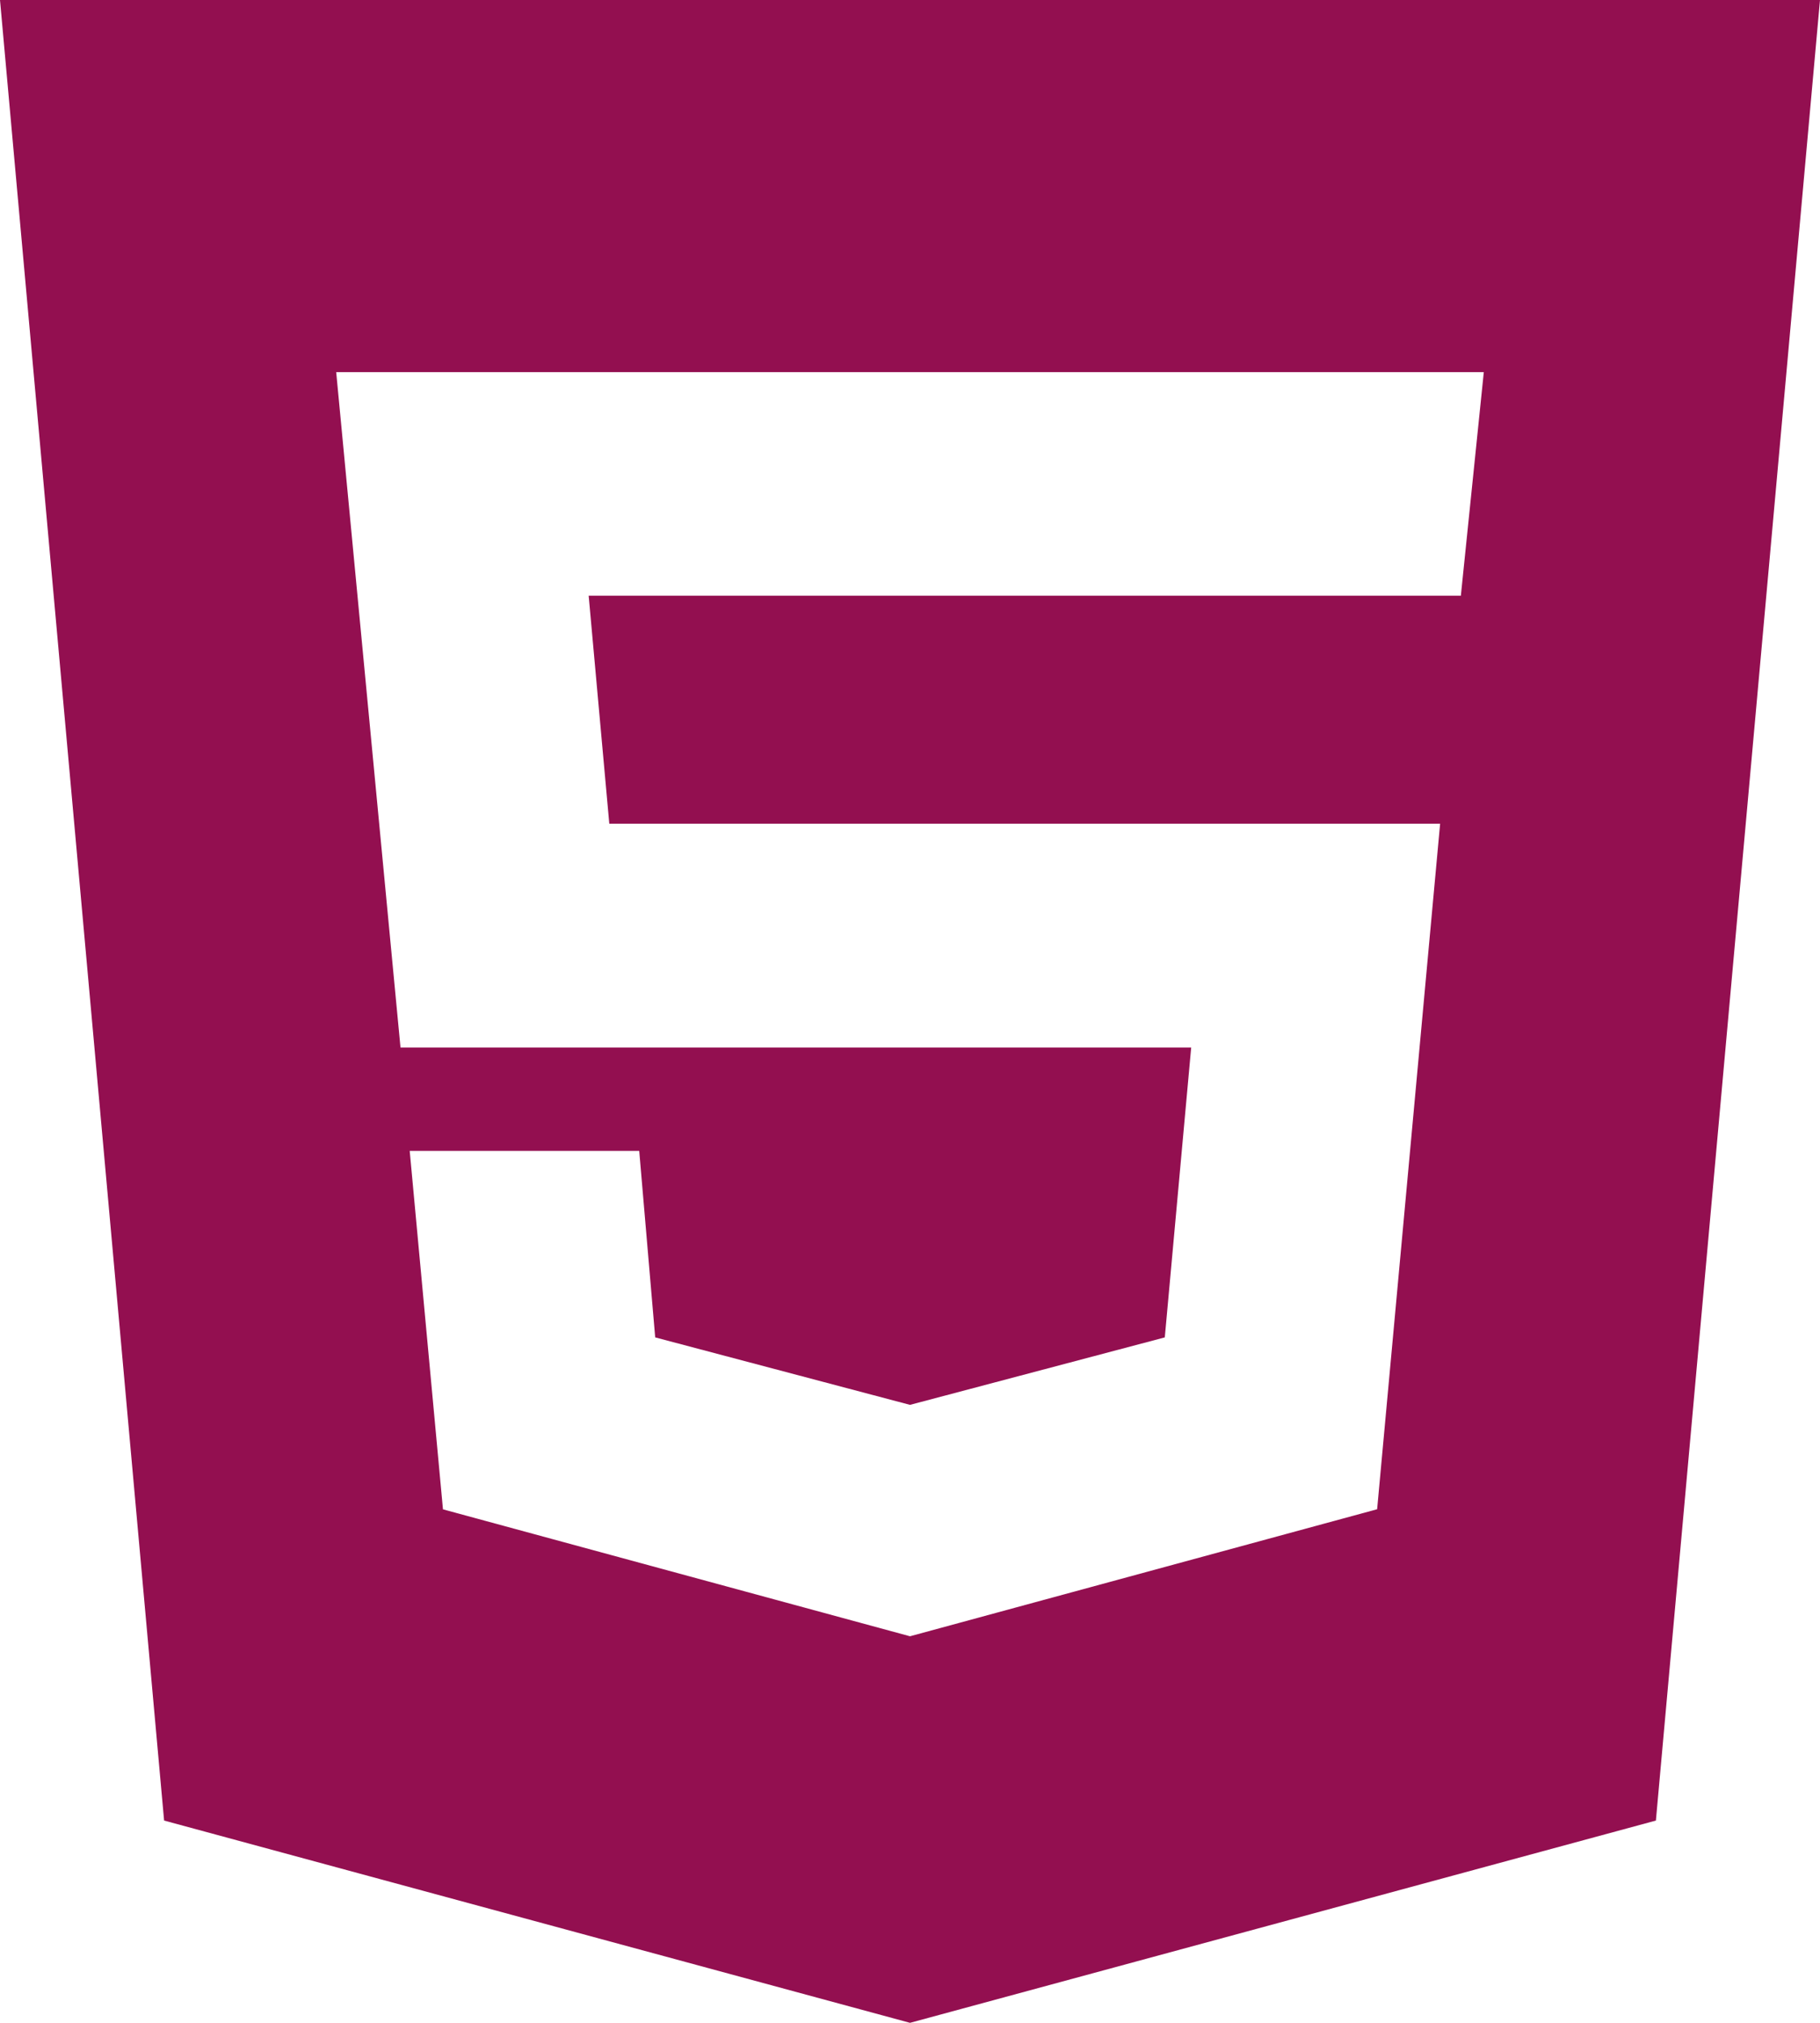 <svg width="54" height="60" fill="none" xmlns="http://www.w3.org/2000/svg"><path d="m27 48.534 13.86-3.768 1.869-20.334H18.078l-.612-6.762h25.878l.681-6.633H9.975l1.908 20.034h23.46l-.783 8.598L27 41.67l-7.56-2.001-.474-5.532h-6.81l.987 10.632L27 48.534ZM0 0h54l-4.869 54L27 60 4.869 54 0 0Z" fill="#930f50"/></svg>